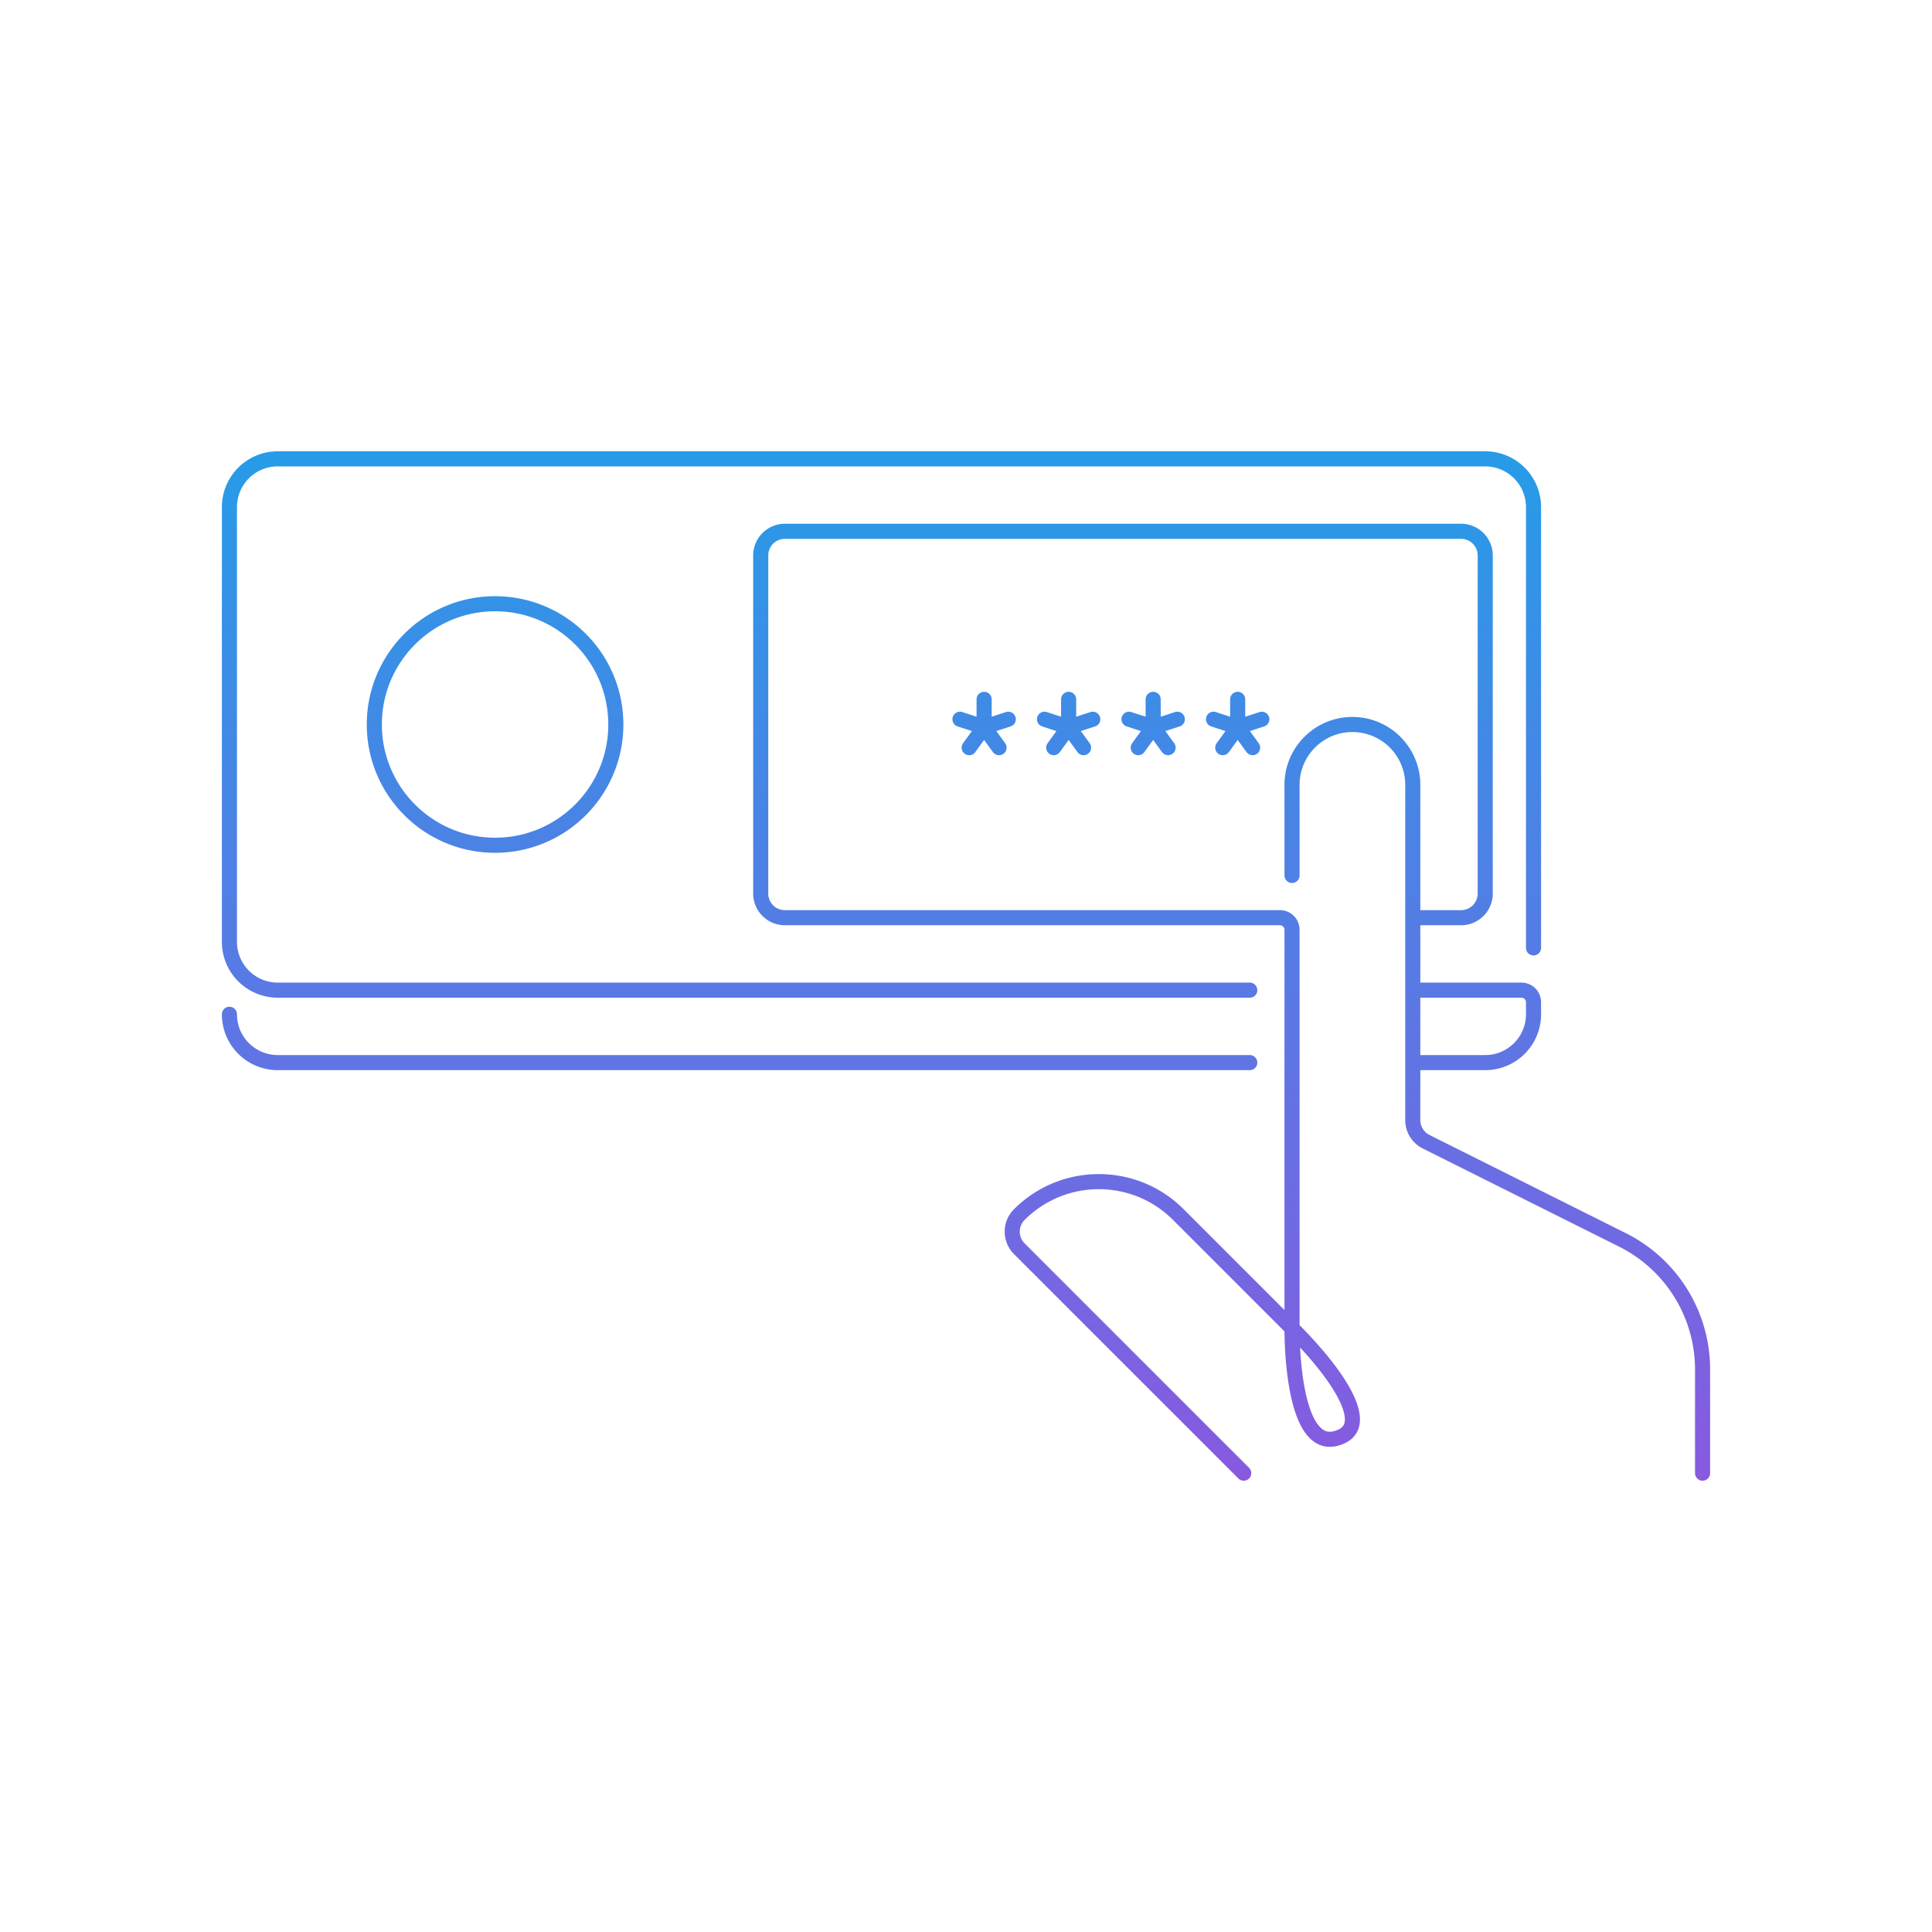 <svg width="320" height="320" viewBox="0 0 320 320" fill="none" xmlns="http://www.w3.org/2000/svg"><path d="M163 120.43v-4.597m0 4.597-4-1.3m4 1.3-2.472 3.403M163 120.43l2.472 3.403M163 120.43l4-1.3m10 1.3v-4.597m0 4.597-4-1.3m4 1.3-2.472 3.403M177 120.43l2.472 3.403M177 120.43l4-1.3m10 1.3v-4.597m0 4.597-4-1.3m4 1.3-2.472 3.403M191 120.43l2.472 3.403M191 120.43l4-1.3m10 1.3v-4.597m0 4.597-4-1.3m4 1.3-2.472 3.403M205 120.43l2.472 3.403M205 120.43l4-1.3M234 152h8a4 4 0 0 0 4-4V92a4 4 0 0 0-4-4H130a4 4 0 0 0-4 4v56a4 4 0 0 0 4 4h82a2 2 0 0 1 2 2v66m-7-44H46a8 8 0 0 1-8-8m196-4h18a2 2 0 0 1 2 2v2a8 8 0 0 1-8 8h-12m20-19V84a8 8 0 0 0-8-8H46a8 8 0 0 0-8 8v72a8 8 0 0 0 8 8h161m75 80v-17.167a23.998 23.998 0 0 0-13.267-21.466l-32.522-16.261a4.001 4.001 0 0 1-2.211-3.578V130c0-5.523-4.477-10-10-10s-10 4.477-10 10v15m-8 99-37.172-37.172a4 4 0 0 1 0-5.656c7.275-7.275 19.069-7.275 26.343 0L214 220m0 0c8 8 13 16 8 18-7 3-8-12-8-18ZM102 120c0 11.046-8.954 20-20 20s-20-8.954-20-20 8.954-20 20-20 20 8.954 20 20Z" stroke="url(#a)" stroke-width="2.5" stroke-miterlimit="10" stroke-linecap="round" stroke-linejoin="round"/><defs><linearGradient id="a" x1="160" y1="76" x2="160" y2="244" gradientUnits="userSpaceOnUse"><stop stop-color="#279BE8"/><stop offset="1" stop-color="#875AE0"/></linearGradient></defs></svg>